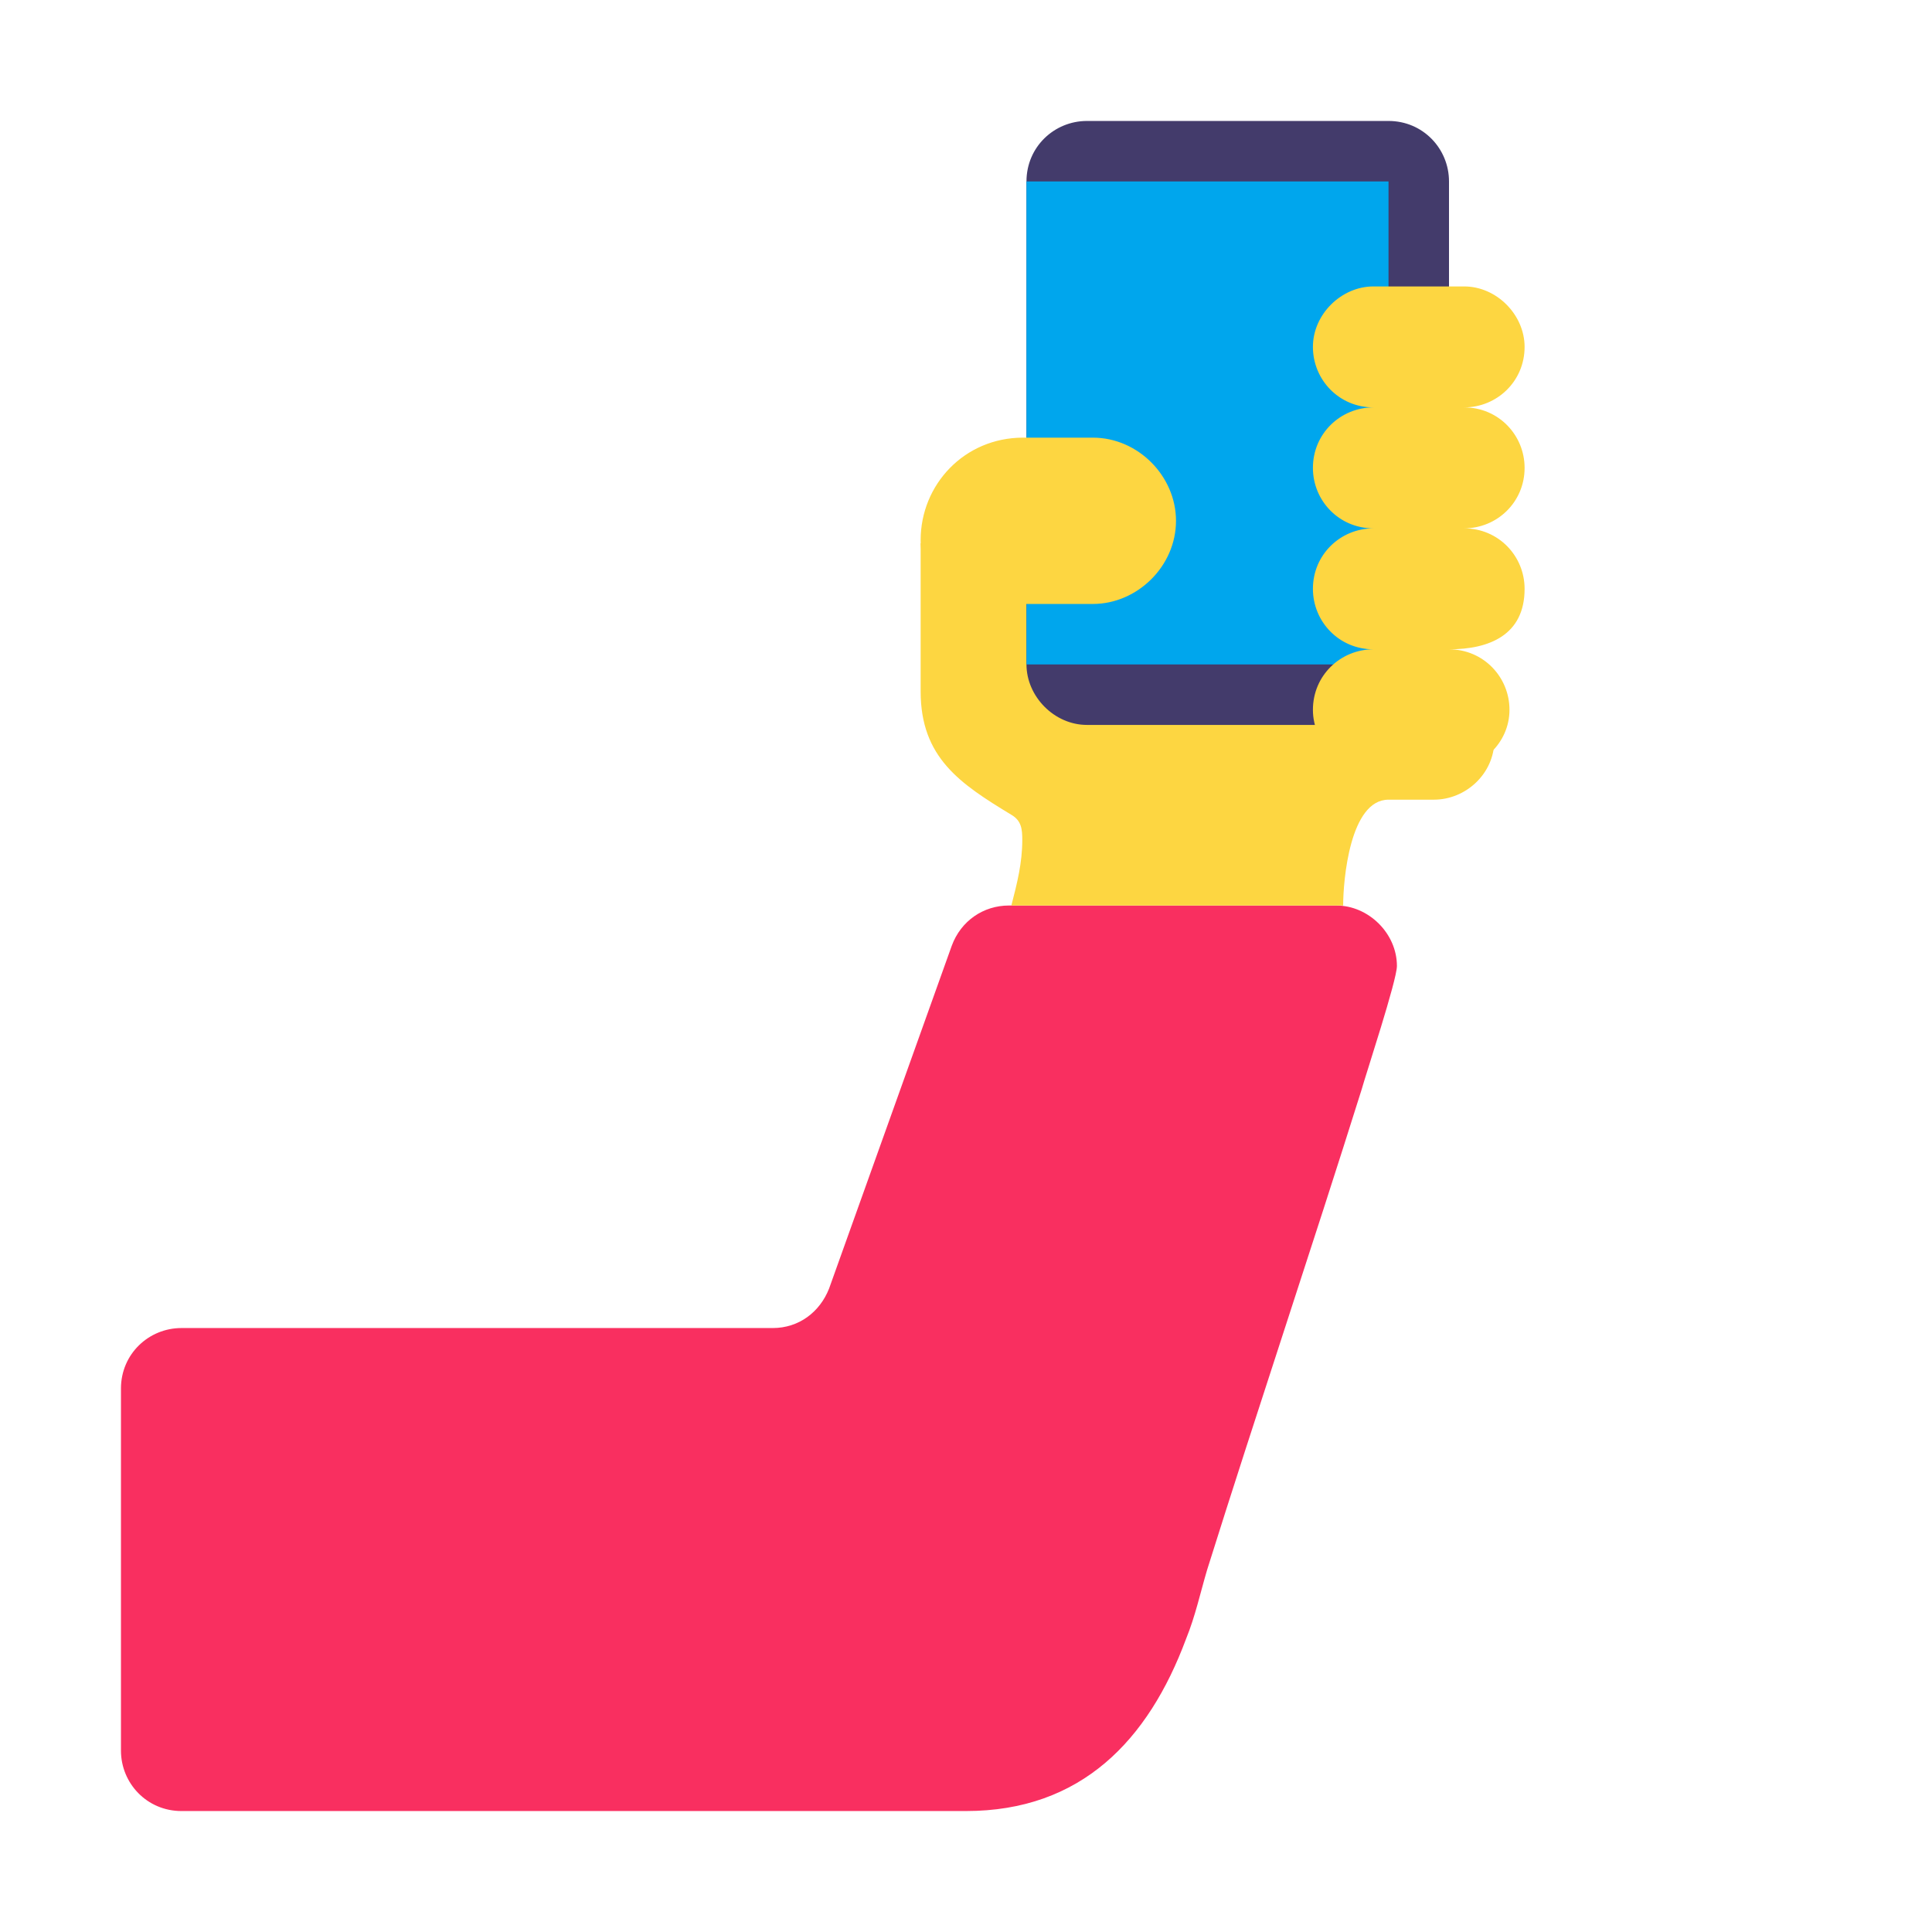 <svg version="1.1" xmlns="http://www.w3.org/2000/svg" viewBox="0 0 2300 2300"><g transform="scale(1,-1) translate(-256, -1869)">
		<path d="M1406-287c137 0 217 84 262 205 11 27 17 55 25 82 59 188 125 384 184 572 5 18 42 130 42 147 0 39-34 72-72 72l-390 0c-30 0-57-18-68-48l-146-408c-11-28-36-47-67-47l-704 0c-39 0-72-31-72-72l0-431c0-39 31-72 72-72l934 0 z" fill="#F92F60"/>
		<path d="M1855 791c0 30 8 126 54 126l54 0c38 0 72 31 72 71l0 9c-1 3 0 7-3 10-3 19-7 17-15 35-16 36-74 36-108 36l0 216-431 0c-32 0-102-53-126-72l0-176c0-79 47-110 108-147 12-7 13-17 13-30 0-27-6-51-13-78l395 0 z" fill="#FDD641"/>
		<path d="M1909 1006c38 0 72 33 72 72l0 575c0 39-31 72-72 72l-359 0c-39 0-72-31-72-72l0-575c0-38 33-72 72-72l359 0 z" fill="#433B6B"/>
		<path d="M1909 1078l0 575-431 0 0-575 431 0 z" fill="#00A6ED"/>
		<path d="M1557 1150l-129 0c-42 0-76 32-76 76 0 66 52 122 122 122l83 0c54 0 99-46 99-99 0-54-46-99-99-99 z M1981 953c38 0 72 31 72 71 0 39-31 72-72 72 48 0 90 17 90 72 0 39-31 72-72 72 39 0 72 31 72 72 0 39-31 72-72 72 39 0 72 31 72 72 0 38-33 72-72 72l-108 0c-38 0-72-33-72-72 0-39 31-72 72-72-39 0-72-31-72-72 0-39 31-72 72-72-39 0-72-31-72-72 0-39 31-72 72-72-39 0-72-31-72-72 0-40 34-71 72-71l90 0 z" fill="#FDD641"/>
	</g></svg>
